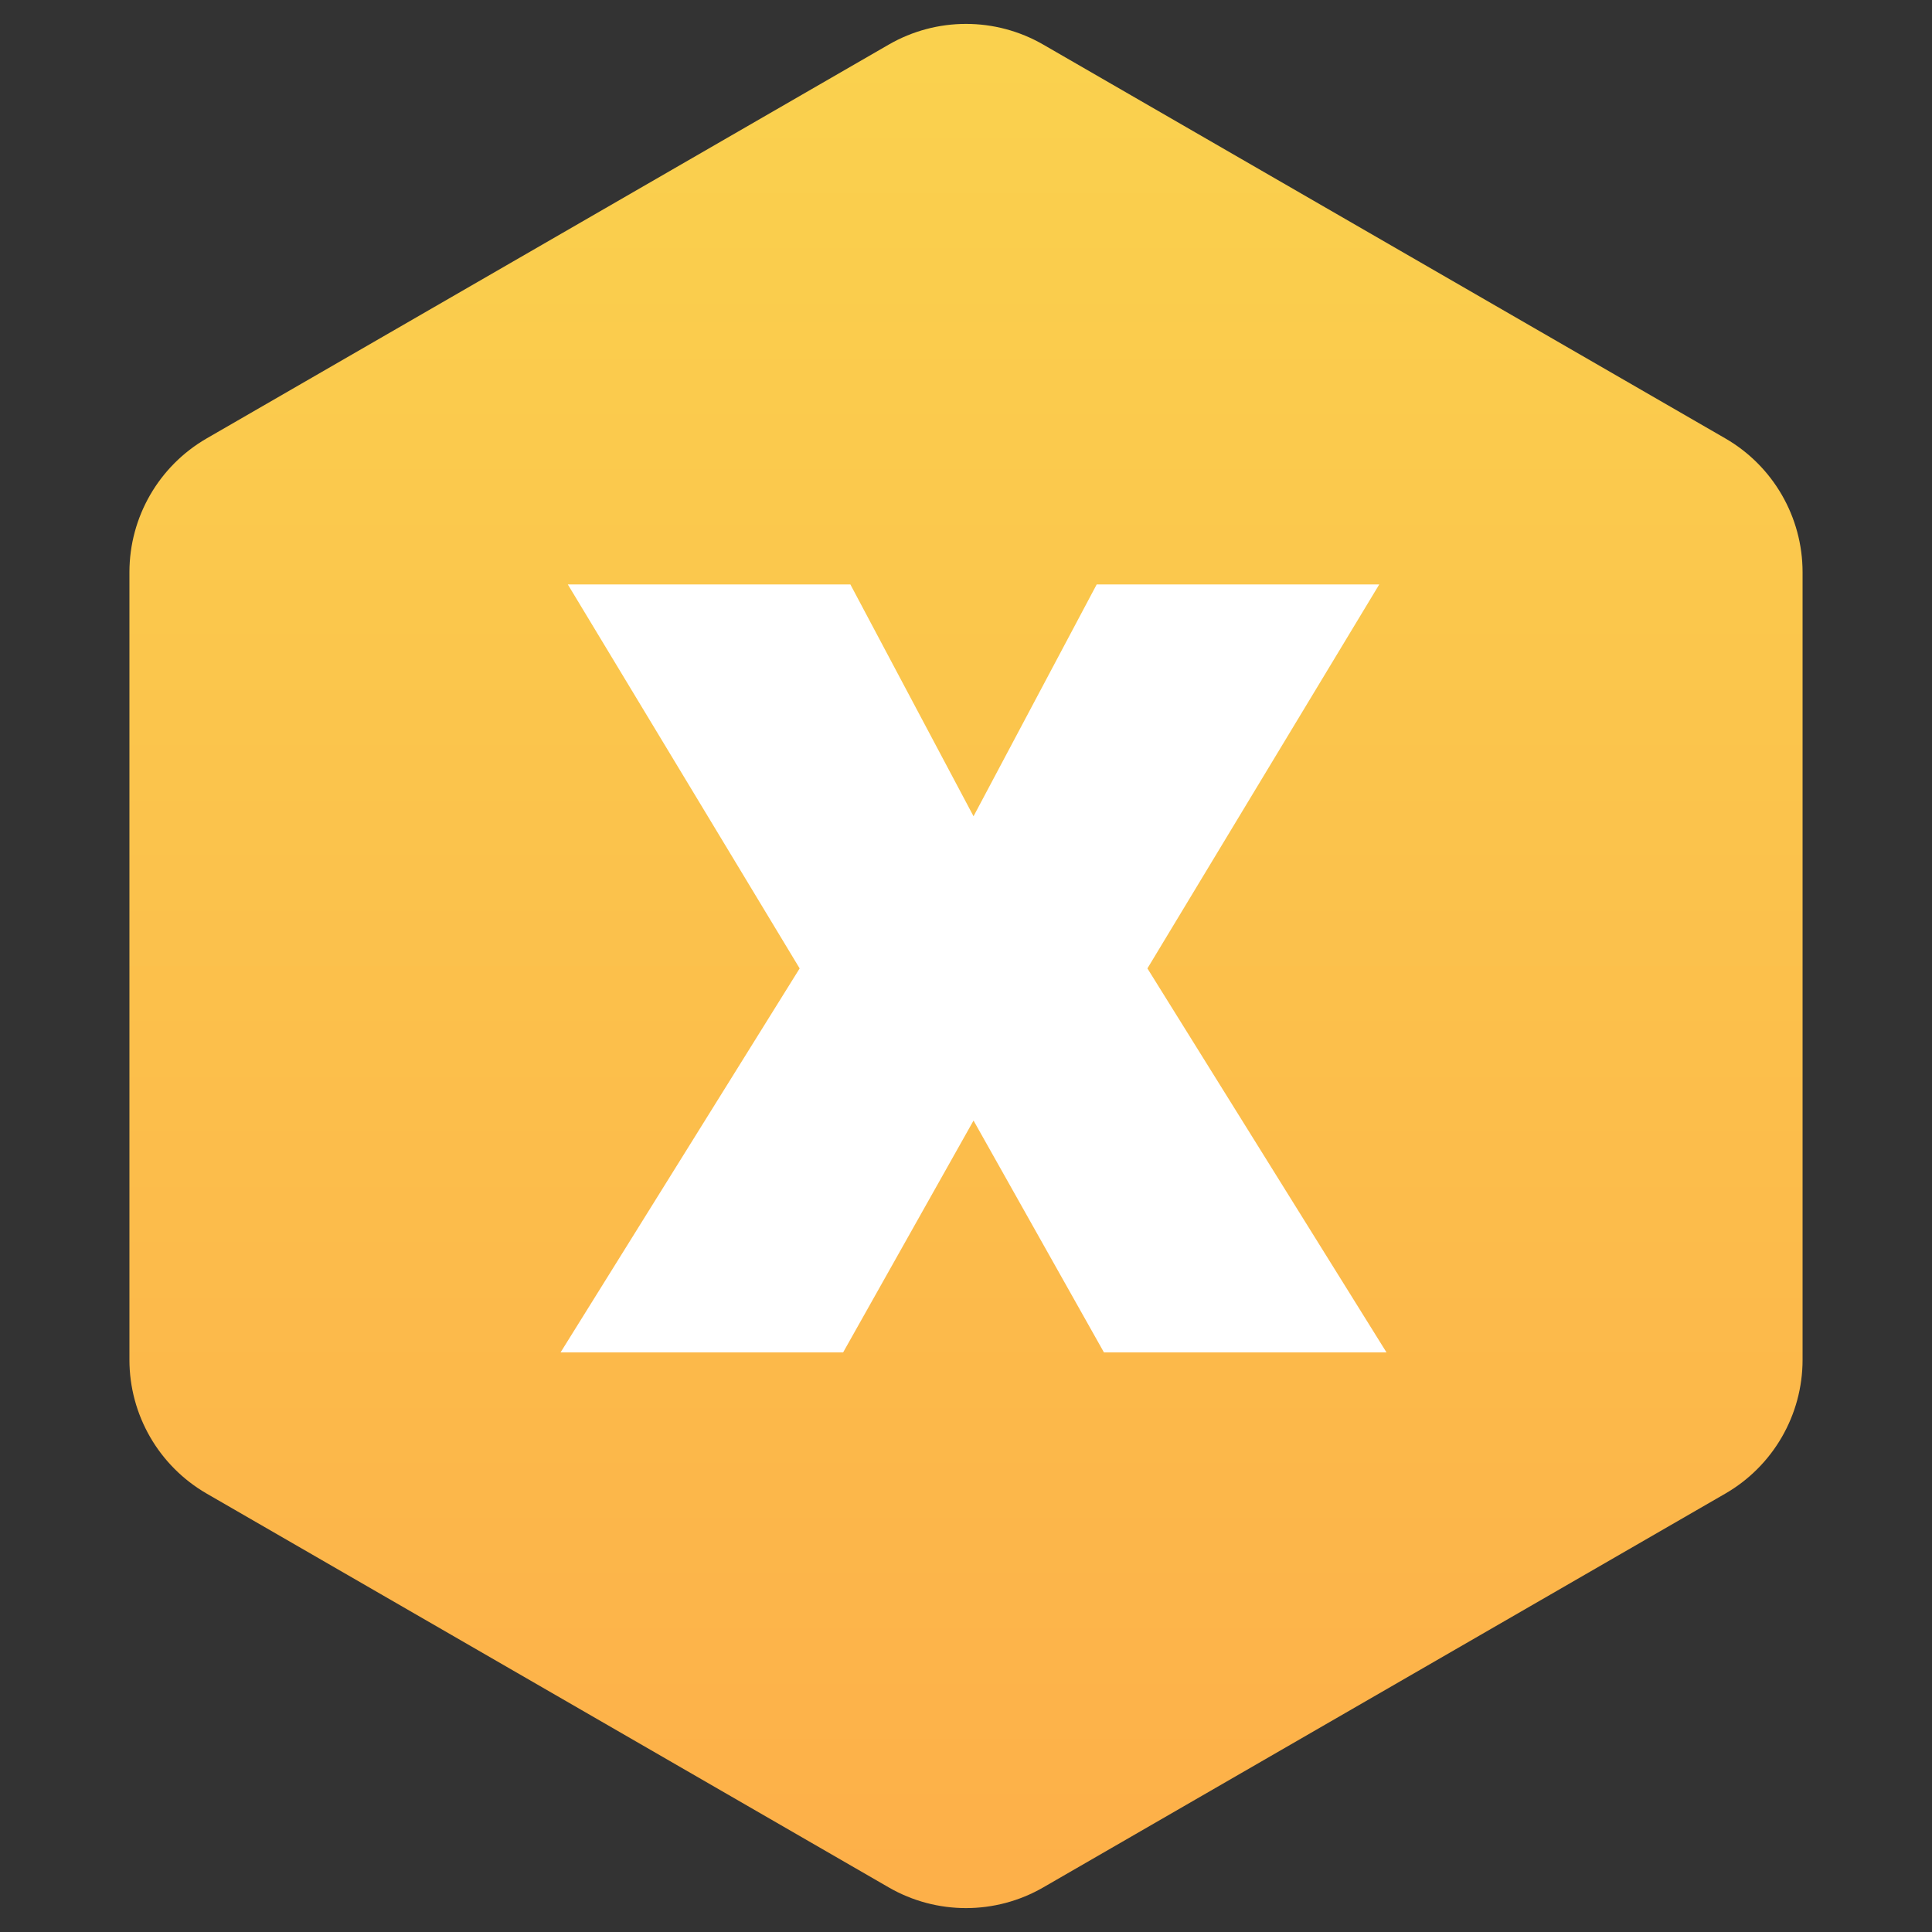 <svg width="100" height="100" viewBox="0 0 100 100" fill="none" xmlns="http://www.w3.org/2000/svg">
<rect x="0" y="0" width="100" height="100" fill="#333333" stroke="none"/>
<g clip-path="url(#clip0)">
<path d="M46 2.309C48.475 0.88 51.525 0.88 54 2.309L89.301 22.691C91.776 24.12 93.301 26.761 93.301 29.619V70.381C93.301 73.239 91.776 75.88 89.301 77.309L54 97.691C51.525 99.12 48.475 99.12 46 97.691L10.699 77.309C8.224 75.88 6.699 73.239 6.699 70.381V29.619C6.699 26.761 8.224 24.12 10.699 22.691L46 2.309Z" fill="url(#paint0_linear)"/>
<path d="M56.765 30.25H71.39L59.39 50.125L71.765 70H57.14L50.39 58L43.64 70H29.015L41.39 50.125L29.39 30.25H44.015L50.39 42.25L56.765 30.25Z" fill="white"/>
</g>
<defs>
<linearGradient id="paint0_linear" x1="50" y1="0" x2="50" y2="100" gradientUnits="userSpaceOnUse">
<stop stop-color="#FAD24E"/>
<stop offset="1" stop-color="#FDAF49"/>
</linearGradient>
<clipPath id="clip0">
<rect width="100" height="100" fill="white"/>
</clipPath>
</defs>
</svg>
